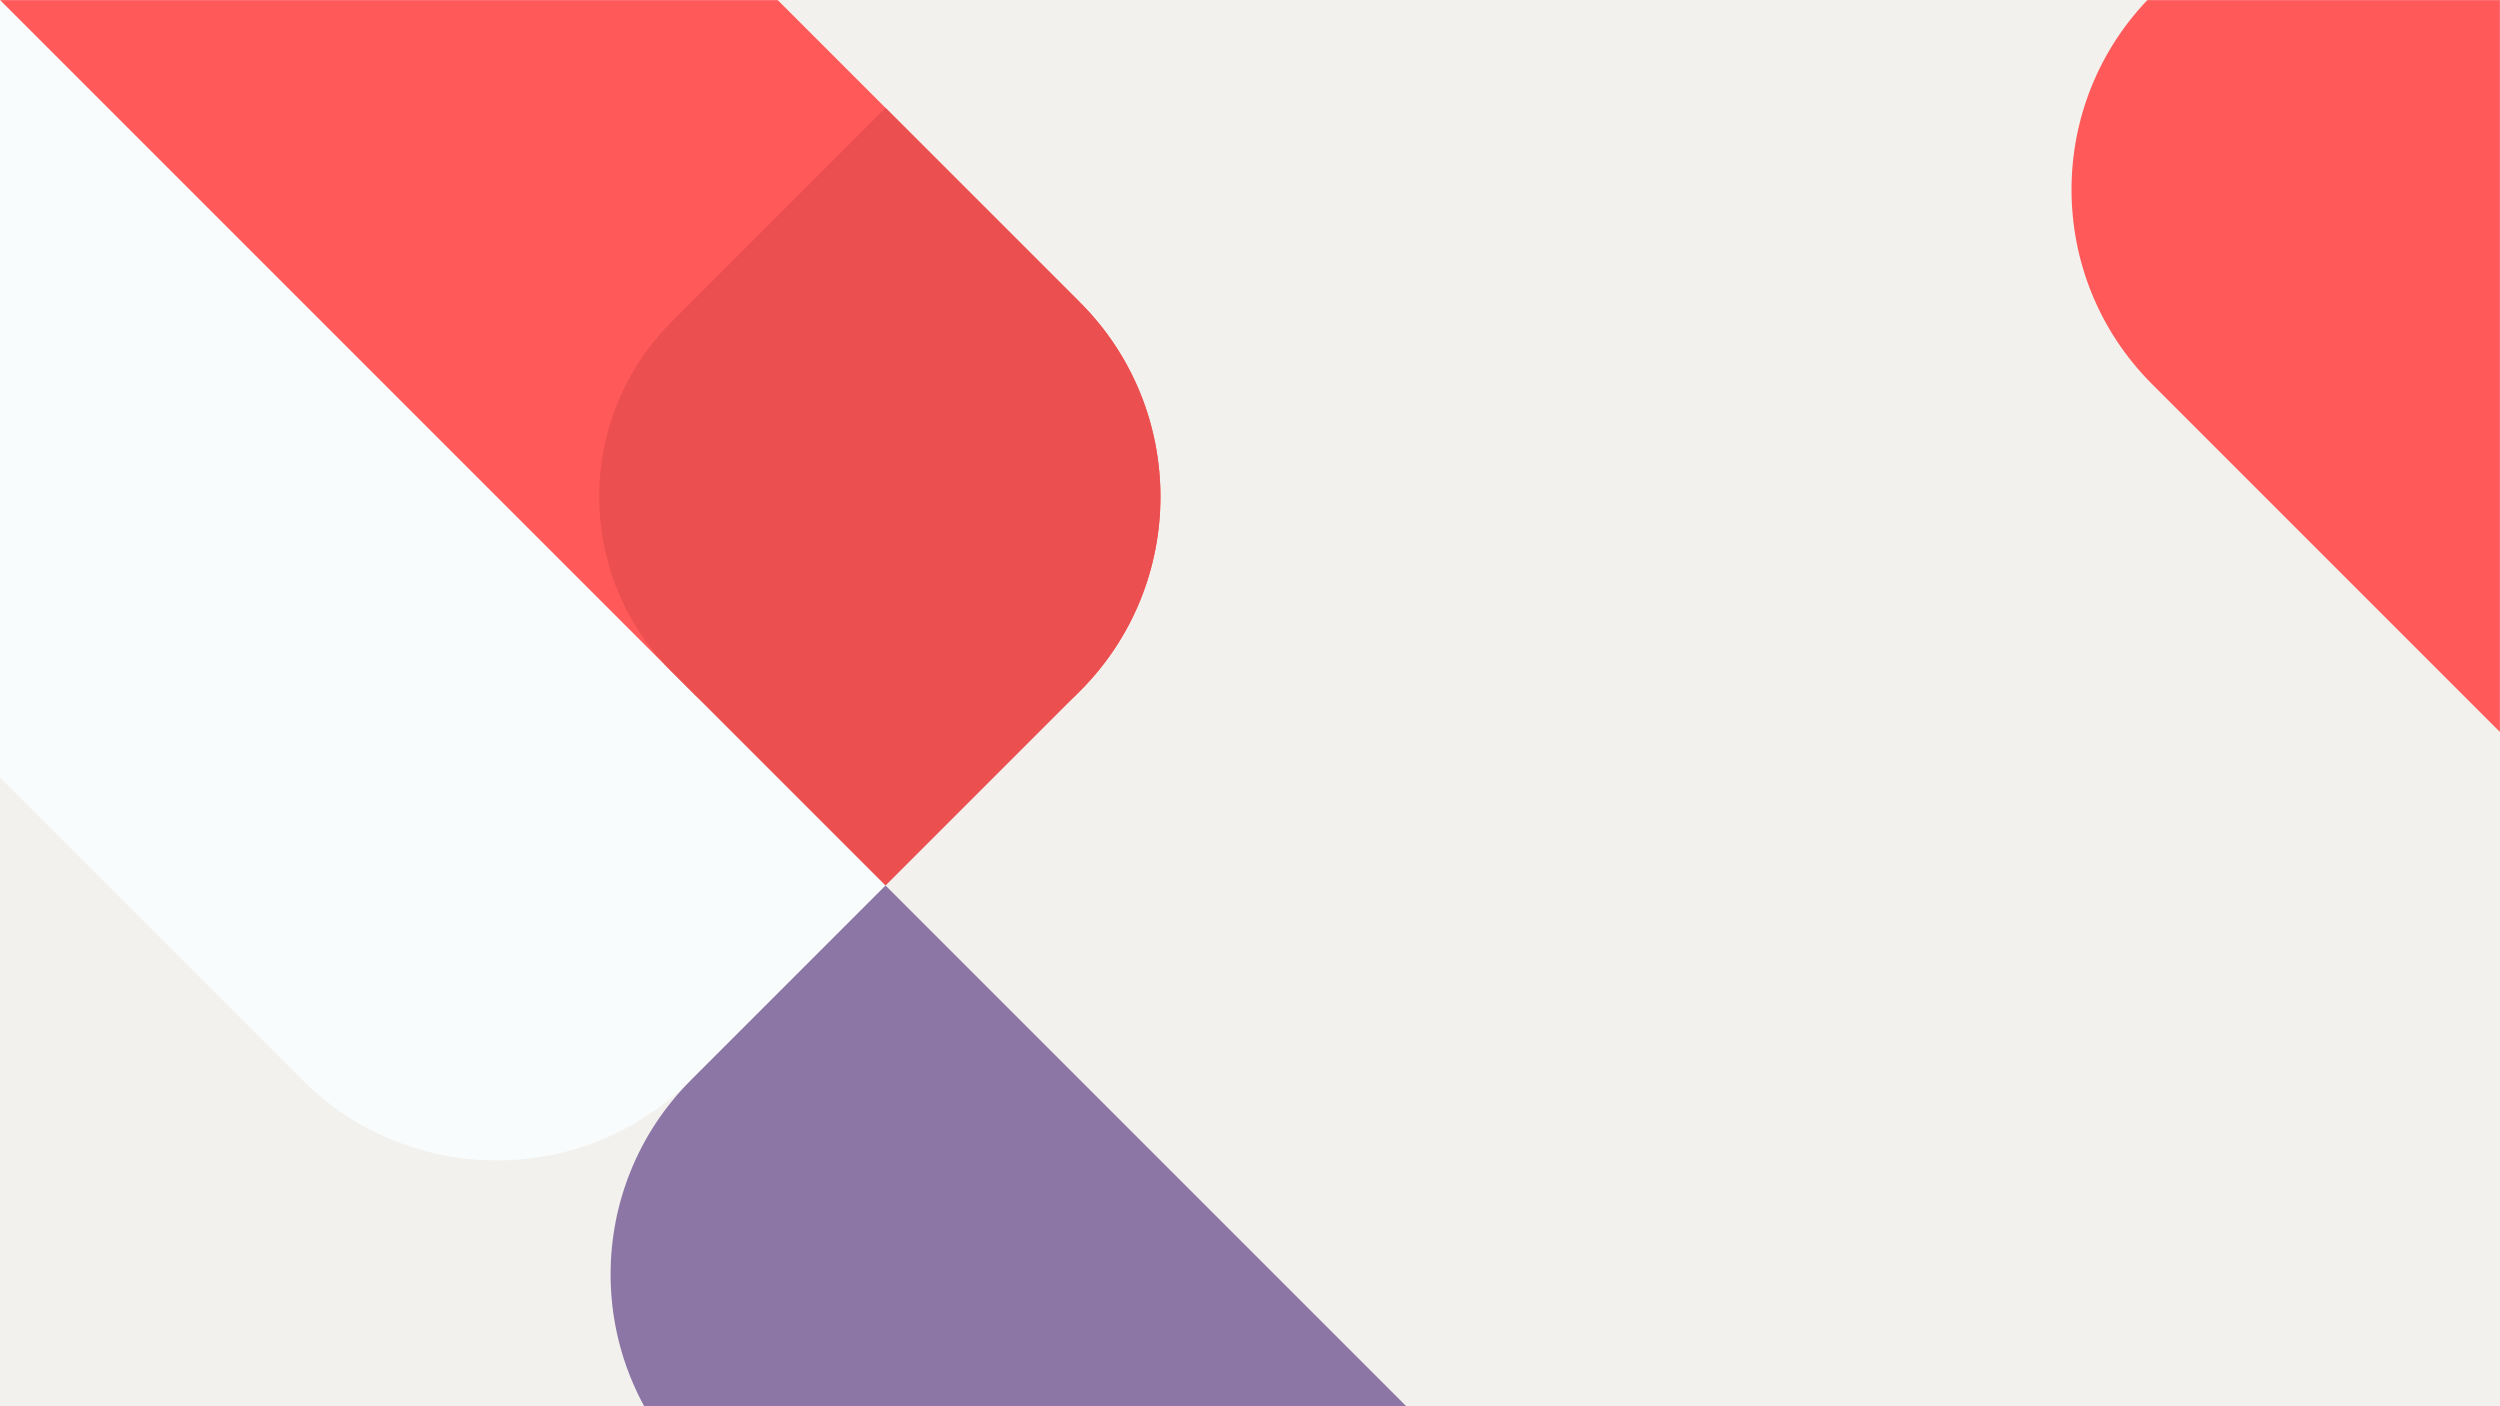 <svg width="1920" height="1080" viewBox="0 0 1920 1080" fill="none" xmlns="http://www.w3.org/2000/svg">
<rect width="1920" height="1080" fill="#F2F1ED"/>
<mask id="mask0" mask-type="alpha" maskUnits="userSpaceOnUse" x="0" y="0" width="1920" height="1080">
<rect width="1920" height="1080" transform="matrix(-1 0 0 1 1920 0)" fill="#C4C4C4"/>
</mask>
<g mask="url(#mask0)">
<path d="M-47.394 -47.395L-346 251.211L232.174 829.385C314.631 911.842 448.322 911.842 530.779 829.385L680.082 680.082L-47.394 -47.395Z" fill="#F9FCFD"/>
<path d="M915.823 1513.04L1214.43 1214.43L680.082 680.083L530.779 829.385C448.321 911.843 448.321 1045.53 530.779 1127.99L915.823 1513.04Z" fill="#8B76A5"/>
<path d="M2037.82 680.034L2336.43 381.428L1802.08 -152.918L1652.78 -3.616C1570.32 78.842 1570.32 212.532 1652.78 294.99L2037.82 680.034Z" fill="#FF5959"/>
<path d="M159.212 -438L-139.394 -139.394L530.779 530.779C613.237 613.237 746.927 613.237 829.385 530.779V530.779C911.843 448.321 911.843 314.631 829.385 232.173L159.212 -438Z" fill="#FF5959"/>
<path d="M680.082 680.082L515.827 515.827C441.627 441.627 441.627 321.326 515.827 247.126L680.082 82.871L829.385 232.173C911.842 314.631 911.842 448.322 829.385 530.779L680.082 680.082Z" fill="#EB4F4F"/>
</g>
</svg>

